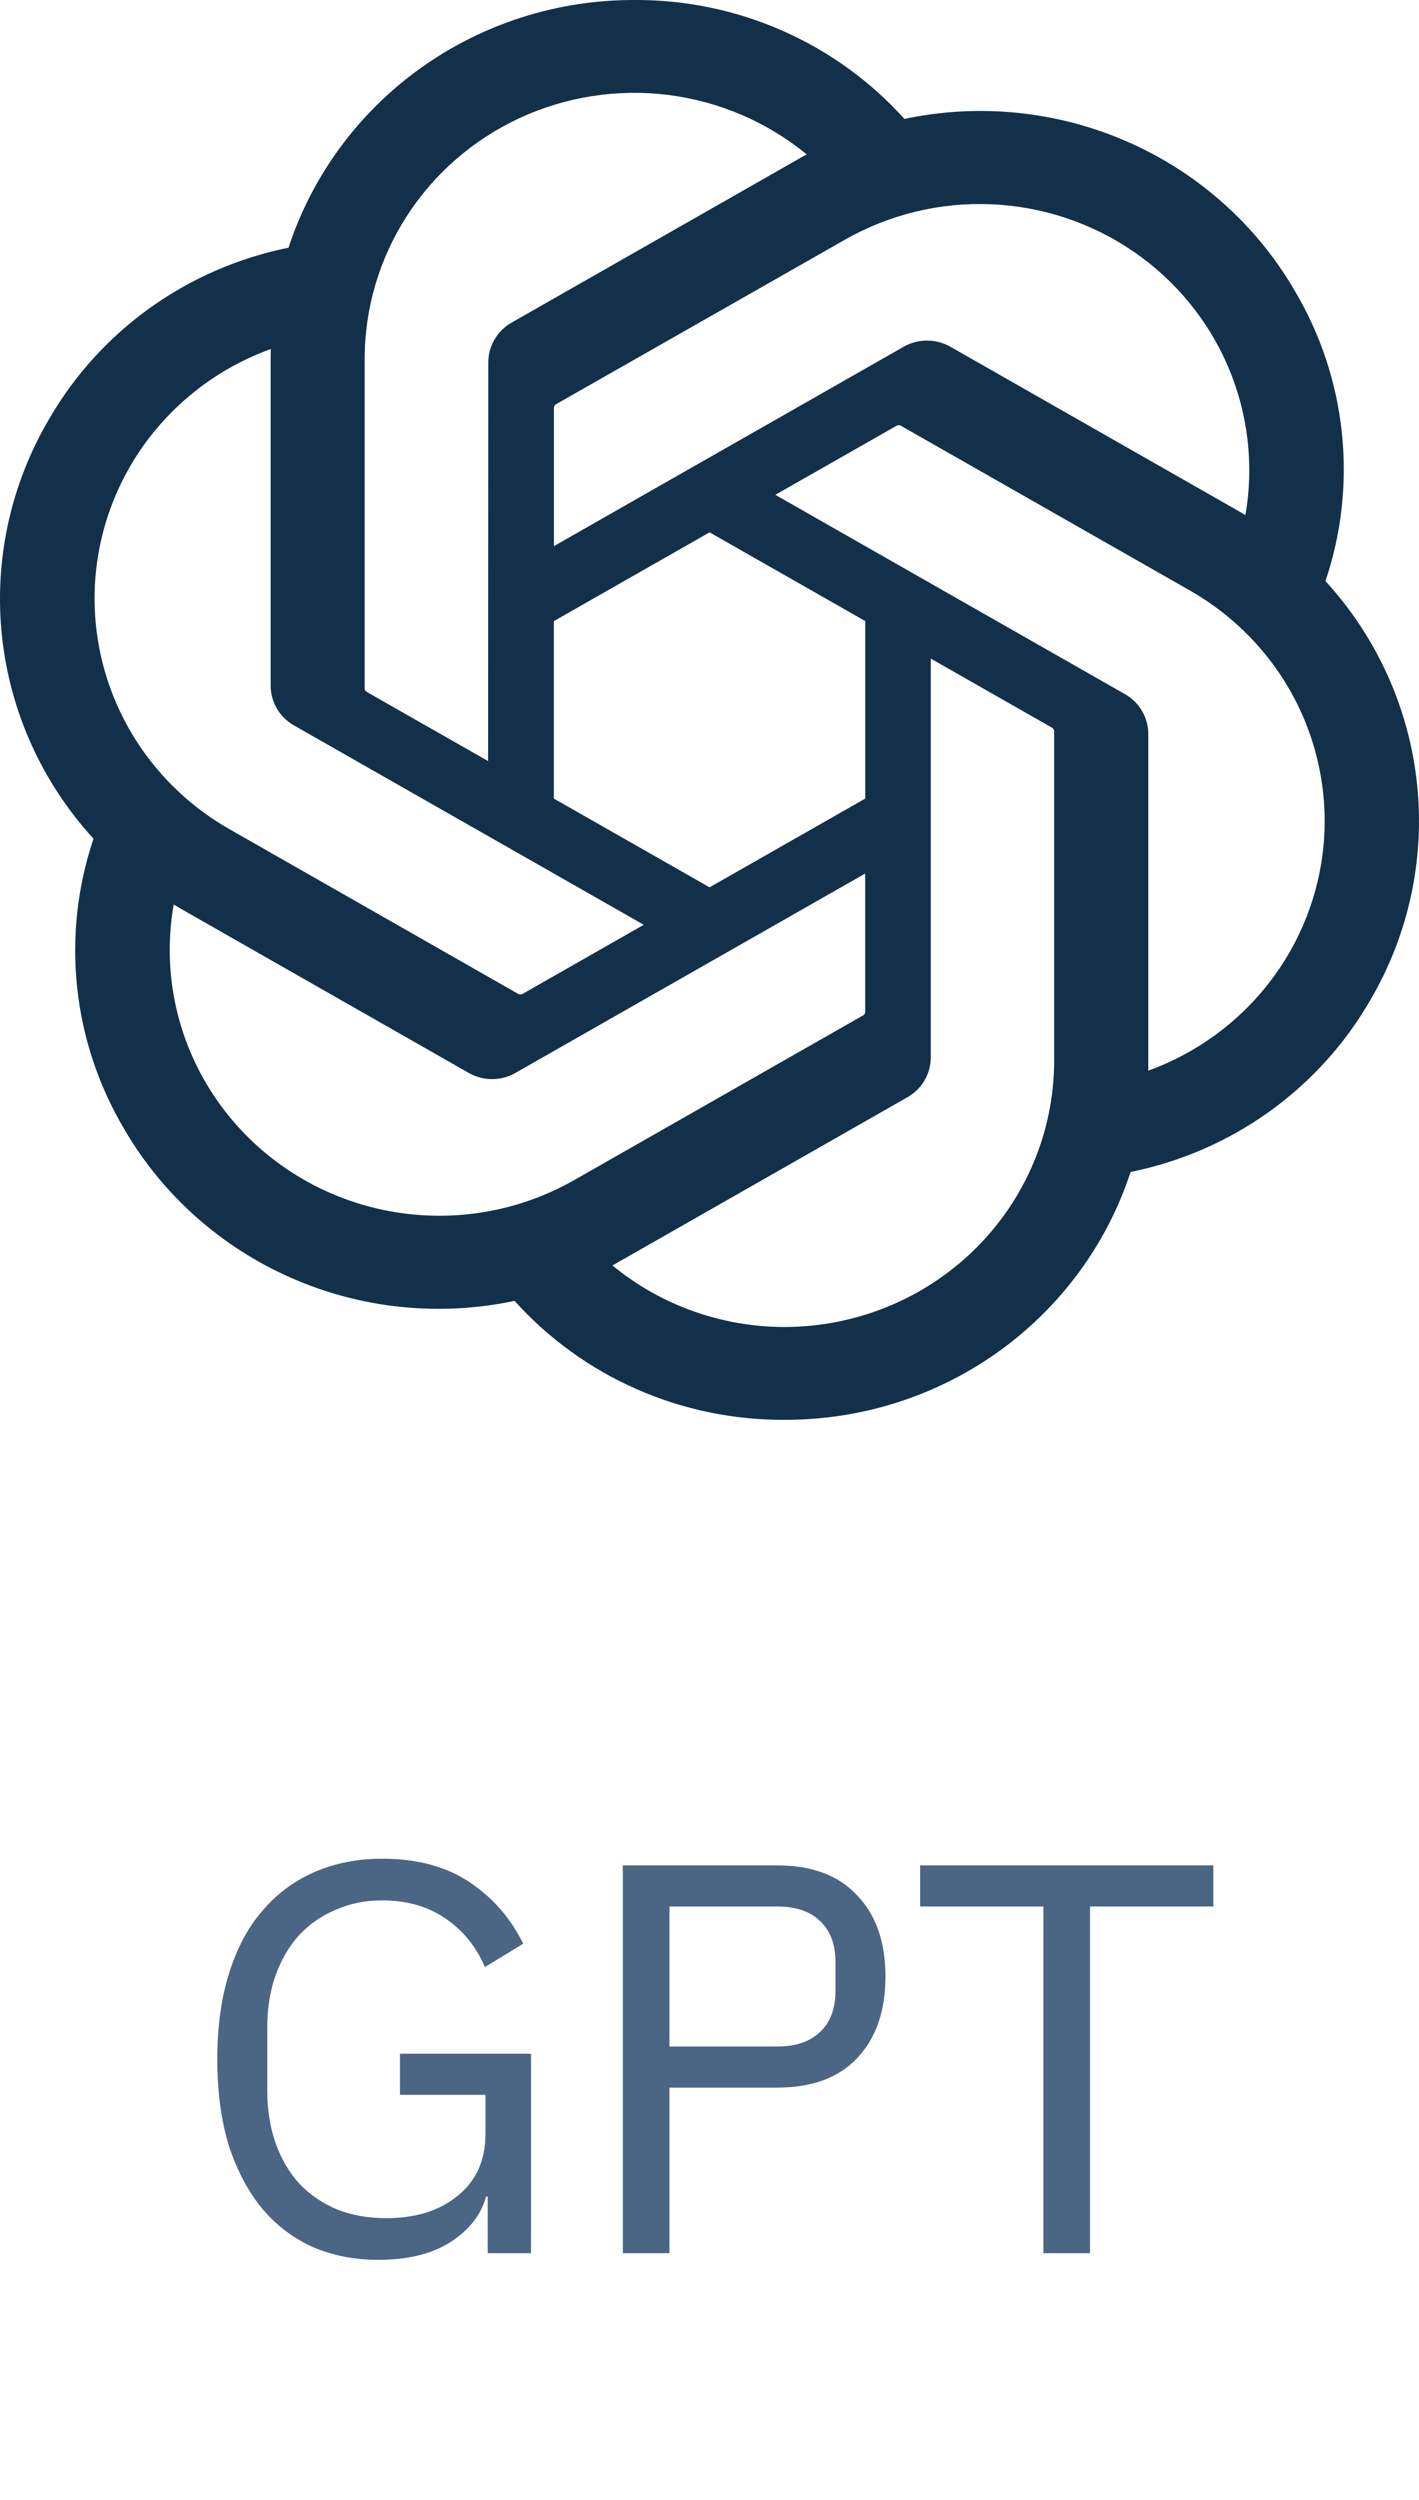 <svg width="46" height="81" viewBox="0 0 46 81" fill="none" xmlns="http://www.w3.org/2000/svg">
<path d="M42.968 18.826C43.49 17.278 43.671 15.637 43.499 14.014C43.327 12.391 42.806 10.822 41.969 9.414C40.73 7.284 38.837 5.598 36.563 4.598C34.289 3.599 31.752 3.338 29.318 3.853C28.221 2.633 26.871 1.657 25.36 0.993C23.85 0.328 22.213 -0.01 20.559 0C18.07 -0.006 15.644 0.768 13.63 2.21C11.617 3.653 10.119 5.689 9.353 8.025C7.732 8.352 6.201 9.018 4.861 9.976C3.522 10.935 2.406 12.165 1.587 13.584C0.338 15.708 -0.196 18.169 0.064 20.611C0.324 23.054 1.363 25.352 3.032 27.174C2.509 28.722 2.328 30.363 2.5 31.986C2.672 33.609 3.194 35.178 4.03 36.586C5.27 38.716 7.163 40.402 9.437 41.401C11.71 42.401 14.247 42.662 16.681 42.147C17.779 43.367 19.128 44.343 20.639 45.007C22.15 45.672 23.787 46.01 25.441 46C27.93 46.006 30.358 45.232 32.372 43.789C34.387 42.346 35.885 40.308 36.65 37.971C38.271 37.643 39.802 36.978 41.142 36.019C42.481 35.06 43.597 33.831 44.416 32.412C45.664 30.288 46.196 27.828 45.935 25.386C45.675 22.945 44.636 20.648 42.968 18.826ZM25.445 42.993C23.401 42.995 21.421 42.289 19.852 40.998C19.923 40.959 20.047 40.892 20.128 40.843L29.41 35.553C29.643 35.422 29.837 35.233 29.971 35.004C30.105 34.774 30.175 34.514 30.173 34.25V21.337L34.097 23.573C34.117 23.583 34.135 23.598 34.148 23.616C34.162 23.635 34.17 23.656 34.173 23.679V34.372C34.17 36.656 33.25 38.846 31.614 40.462C29.978 42.078 27.759 42.988 25.445 42.993ZM6.673 35.082C5.65 33.337 5.281 31.292 5.631 29.306C5.7 29.346 5.82 29.419 5.907 29.468L15.189 34.758C15.421 34.892 15.684 34.962 15.952 34.962C16.22 34.962 16.483 34.892 16.714 34.758L28.047 28.302V32.773C28.049 32.795 28.044 32.818 28.034 32.839C28.025 32.86 28.01 32.878 27.991 32.891L18.608 38.237C16.6 39.378 14.217 39.686 11.979 39.095C9.742 38.503 7.834 37.06 6.673 35.082ZM4.231 15.087C5.251 13.34 6.86 12.002 8.779 11.308C8.779 11.386 8.774 11.526 8.774 11.623V22.204C8.773 22.468 8.842 22.728 8.976 22.957C9.11 23.186 9.303 23.376 9.536 23.506L20.869 29.962L16.946 32.198C16.926 32.21 16.904 32.218 16.881 32.22C16.858 32.222 16.835 32.218 16.813 32.209L7.429 26.859C5.425 25.714 3.963 23.832 3.364 21.625C2.765 19.419 3.076 17.067 4.231 15.087ZM36.467 22.489L25.134 16.032L29.057 13.798C29.077 13.785 29.099 13.778 29.122 13.775C29.145 13.774 29.168 13.777 29.19 13.786L38.574 19.132C40.012 19.951 41.184 21.158 41.951 22.61C42.719 24.063 43.052 25.701 42.91 27.334C42.769 28.966 42.158 30.525 41.151 31.827C40.145 33.13 38.782 34.122 37.224 34.689V23.791C37.226 23.527 37.157 23.268 37.024 23.039C36.891 22.81 36.699 22.62 36.467 22.489ZM40.372 16.69C40.303 16.648 40.183 16.576 40.096 16.527L30.814 11.237C30.582 11.104 30.319 11.034 30.051 11.034C29.783 11.034 29.52 11.104 29.289 11.237L17.956 17.694V13.223C17.954 13.2 17.959 13.177 17.969 13.157C17.979 13.136 17.993 13.118 18.012 13.104L27.396 7.763C28.833 6.945 30.477 6.548 32.135 6.618C33.793 6.688 35.396 7.223 36.758 8.159C38.119 9.096 39.182 10.395 39.822 11.906C40.462 13.417 40.653 15.076 40.372 16.69ZM15.823 24.658L11.898 22.423C11.878 22.413 11.86 22.398 11.847 22.379C11.833 22.361 11.825 22.339 11.822 22.317V11.623C11.823 9.985 12.297 8.382 13.188 7C14.079 5.618 15.351 4.516 16.854 3.821C18.358 3.127 20.03 2.869 21.677 3.078C23.323 3.288 24.875 3.955 26.15 5.003C26.08 5.041 25.956 5.108 25.875 5.157L16.592 10.448C16.359 10.579 16.166 10.768 16.032 10.997C15.897 11.226 15.828 11.486 15.829 11.75L15.823 24.658ZM17.954 20.124L23.002 17.247L28.049 20.122V25.873L23.002 28.748L17.954 25.873L17.954 20.124Z" fill="#123049"/>
<path d="M15.81 71.164H15.756C15.6 71.752 15.216 72.244 14.604 72.64C14.004 73.024 13.224 73.216 12.264 73.216C11.496 73.216 10.788 73.078 10.14 72.802C9.504 72.514 8.958 72.1 8.502 71.56C8.046 71.008 7.686 70.33 7.422 69.526C7.17 68.71 7.044 67.774 7.044 66.718C7.044 65.674 7.17 64.75 7.422 63.946C7.674 63.13 8.034 62.452 8.502 61.912C8.97 61.36 9.534 60.94 10.194 60.652C10.854 60.364 11.586 60.22 12.39 60.22C13.518 60.22 14.46 60.472 15.216 60.976C15.972 61.48 16.554 62.146 16.962 62.974L15.72 63.73C15.432 63.058 15 62.53 14.424 62.146C13.86 61.762 13.182 61.57 12.39 61.57C11.838 61.57 11.334 61.672 10.878 61.876C10.422 62.068 10.026 62.344 9.69 62.704C9.366 63.064 9.114 63.496 8.934 64C8.754 64.504 8.664 65.068 8.664 65.692V67.726C8.664 68.35 8.754 68.92 8.934 69.436C9.114 69.94 9.366 70.372 9.69 70.732C10.026 71.092 10.434 71.374 10.914 71.578C11.394 71.77 11.934 71.866 12.534 71.866C12.966 71.866 13.374 71.812 13.758 71.704C14.154 71.584 14.496 71.41 14.784 71.182C15.084 70.954 15.318 70.672 15.486 70.336C15.654 69.988 15.738 69.58 15.738 69.112V67.87H12.966V66.538H17.214V73H15.81V71.164ZM20.19 73V60.436H25.194C26.322 60.436 27.186 60.76 27.786 61.408C28.398 62.044 28.704 62.92 28.704 64.036C28.704 65.152 28.398 66.034 27.786 66.682C27.186 67.318 26.322 67.636 25.194 67.636H21.702V73H20.19ZM21.702 66.304H25.194C25.794 66.304 26.256 66.148 26.58 65.836C26.916 65.524 27.084 65.08 27.084 64.504V63.568C27.084 62.992 26.916 62.548 26.58 62.236C26.256 61.924 25.794 61.768 25.194 61.768H21.702V66.304ZM35.336 61.768V73H33.824V61.768H29.828V60.436H39.332V61.768H35.336Z" fill="#4B6585"/>
</svg>
